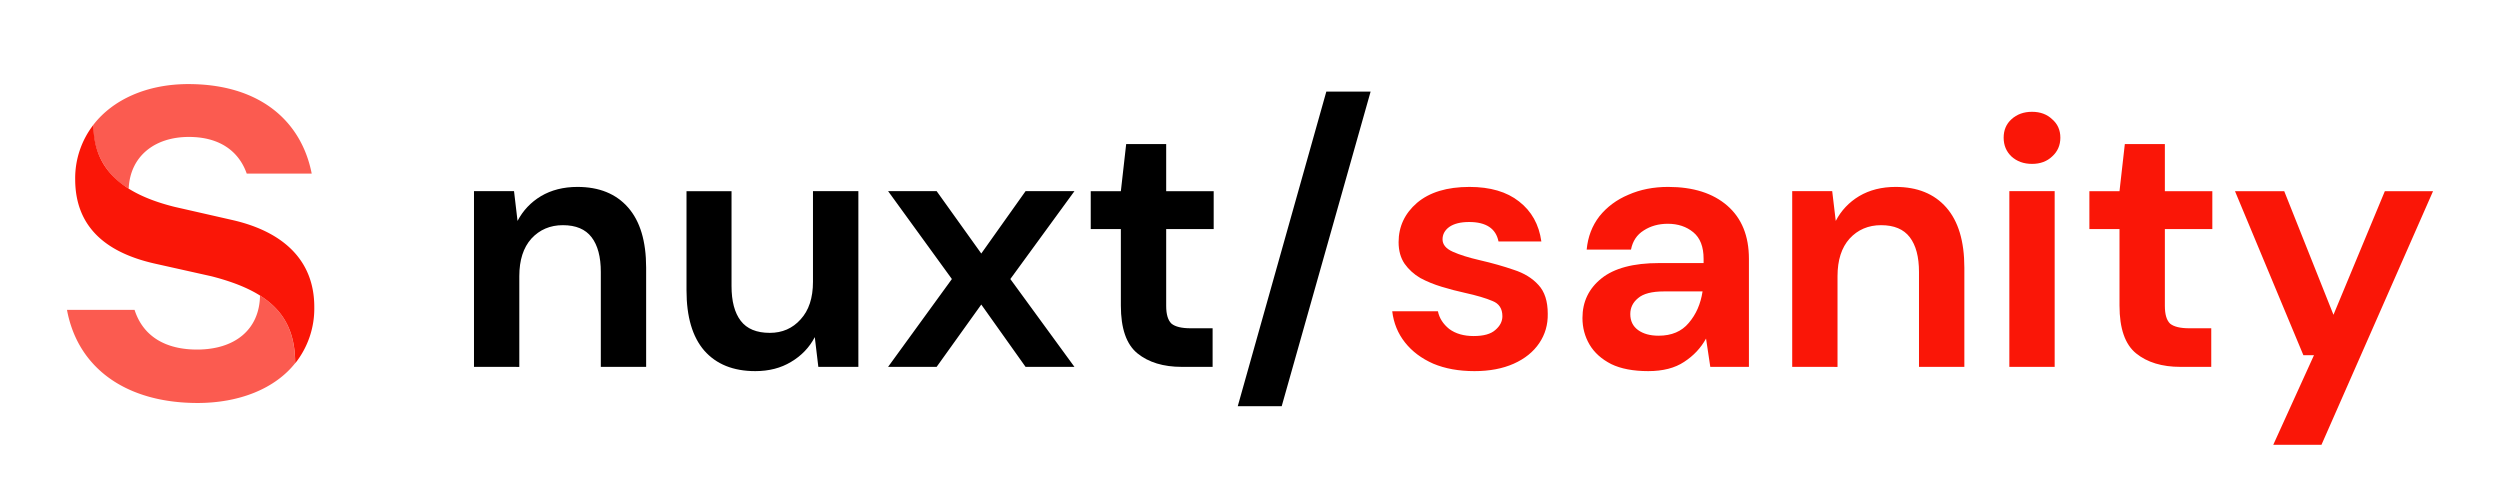 <svg xmlns="http://www.w3.org/2000/svg" viewBox="0 0 74.684 14.552" height="54.998" width="282.27"><defs><path id="a" d="M17.551 101.839h139.346v19.496H17.551z"/></defs><g style="line-height:1.25;white-space:pre;shape-inside:url(#a)" transform="translate(-4.08 -101.001)" aria-label="nuxt/sanity" font-weight="400" font-size="10.583" font-family="sans-serif" letter-spacing="0" word-spacing="0"><path style="-inkscape-font-specification:'DM Sans Bold'" d="M18.239 111.961v-5.25h1.196l.105.89q.244-.466.699-.74.466-.276 1.09-.276.974 0 1.513.614.54.614.54 1.799v2.963h-1.354v-2.836q0-.677-.276-1.037-.275-.36-.857-.36-.571 0-.942.402-.36.402-.36 1.122v2.71zM26.642 112.088q-.984 0-1.524-.614-.53-.613-.53-1.799v-2.963h1.345v2.836q0 .678.275 1.037.275.36.868.36.56 0 .92-.402.37-.402.37-1.122v-2.71h1.356v5.25h-1.196l-.106-.889q-.244.466-.71.741-.454.275-1.068.275zM30.61 111.961l1.906-2.624-1.905-2.625h1.45l1.333 1.863 1.323-1.863h1.46l-1.915 2.625 1.915 2.624h-1.46l-1.323-1.862-1.334 1.862zM39.384 111.961q-.825 0-1.323-.402-.497-.402-.497-1.429v-2.286h-.9v-1.132h.9l.159-1.408h1.195v1.408h1.419v1.132h-1.419v2.297q0 .38.16.53.169.137.57.137h.657v1.153zM41.056 113.136l2.646-9.398h1.323l-2.656 9.398z" font-weight="700" font-family="DM Sans"/><path d="M48.126 112.088q-.699 0-1.228-.222-.529-.233-.846-.635-.318-.402-.381-.931h1.365q.063.307.338.529.286.211.73.211.445 0 .646-.18.212-.18.212-.412 0-.339-.296-.455-.297-.127-.826-.244-.339-.074-.688-.18-.349-.105-.645-.264-.286-.17-.466-.424-.18-.264-.18-.645 0-.699.55-1.175.561-.476 1.567-.476.931 0 1.481.434.561.434.667 1.196h-1.28q-.117-.582-.879-.582-.38 0-.593.148-.2.148-.2.37 0 .233.306.37.307.138.815.255.55.127 1.006.285.465.149.74.455.276.297.276.858.01.487-.254.878-.265.392-.762.614-.498.222-1.175.222zM53.322 112.088q-.677 0-1.11-.211-.435-.223-.647-.583-.211-.36-.211-.793 0-.73.571-1.186.572-.455 1.715-.455h1.333v-.127q0-.54-.307-.793-.307-.254-.762-.254-.412 0-.72.2-.306.191-.38.572H51.48q.053-.571.38-.995.34-.423.869-.645.529-.233 1.185-.233 1.122 0 1.767.56.646.562.646 1.588v3.228h-1.154l-.127-.846q-.232.423-.656.698-.413.275-1.069.275zm.307-1.058q.582 0 .9-.381.328-.381.413-.942h-1.154q-.54 0-.773.201-.232.19-.232.476 0 .307.232.477.233.169.614.169zM57.62 111.961v-5.25h1.195l.106.89q.243-.466.698-.74.466-.276 1.09-.276.974 0 1.514.614t.54 1.799v2.963h-1.355v-2.836q0-.677-.275-1.037-.275-.36-.857-.36-.572 0-.942.402-.36.402-.36 1.122v2.71zM64.784 105.897q-.37 0-.614-.222-.233-.222-.233-.561 0-.339.233-.55.244-.223.614-.223t.603.223q.244.211.244.55 0 .339-.244.56-.233.223-.603.223zm-.677 6.064v-5.25h1.354v5.25zM69.218 111.961q-.825 0-1.323-.402-.497-.402-.497-1.429v-2.286h-.9v-1.132h.9l.159-1.408h1.196v1.408h1.418v1.132h-1.418v2.297q0 .38.158.53.17.137.572.137h.656v1.153zM71.991 114.29l1.217-2.678h-.317l-2.043-4.9h1.471l1.471 3.693 1.535-3.693h1.44l-3.334 7.578z" fill="#fa1607"/></g><g fill="#fa1607"><path d="M2.79 3.728c0 1.284.807 2.049 2.424 2.452l1.713.39c1.53.345 2.461 1.203 2.461 2.6a2.624 2.624 0 01-.57 1.683c0-1.394-.734-2.147-2.504-2.6l-1.682-.376C3.285 7.575 2.245 6.87 2.245 5.353a2.611 2.611 0 01.545-1.625"/><path opacity=".7" d="M7.765 8.828c.73.459 1.051 1.101 1.051 2.023-.605.761-1.667 1.188-2.916 1.188-2.102 0-3.573-1.016-3.9-2.782h2.019c.26.81.948 1.186 1.866 1.186 1.122 0 1.867-.588 1.882-1.618M3.839 5.632a2.129 2.129 0 01-.792-.81 2.081 2.081 0 01-.258-1.094c.584-.755 1.6-1.216 2.836-1.216 2.142 0 3.38 1.111 3.686 2.675H7.37c-.215-.616-.75-1.096-1.728-1.096-1.045 0-1.757.597-1.798 1.541"/></g></svg>